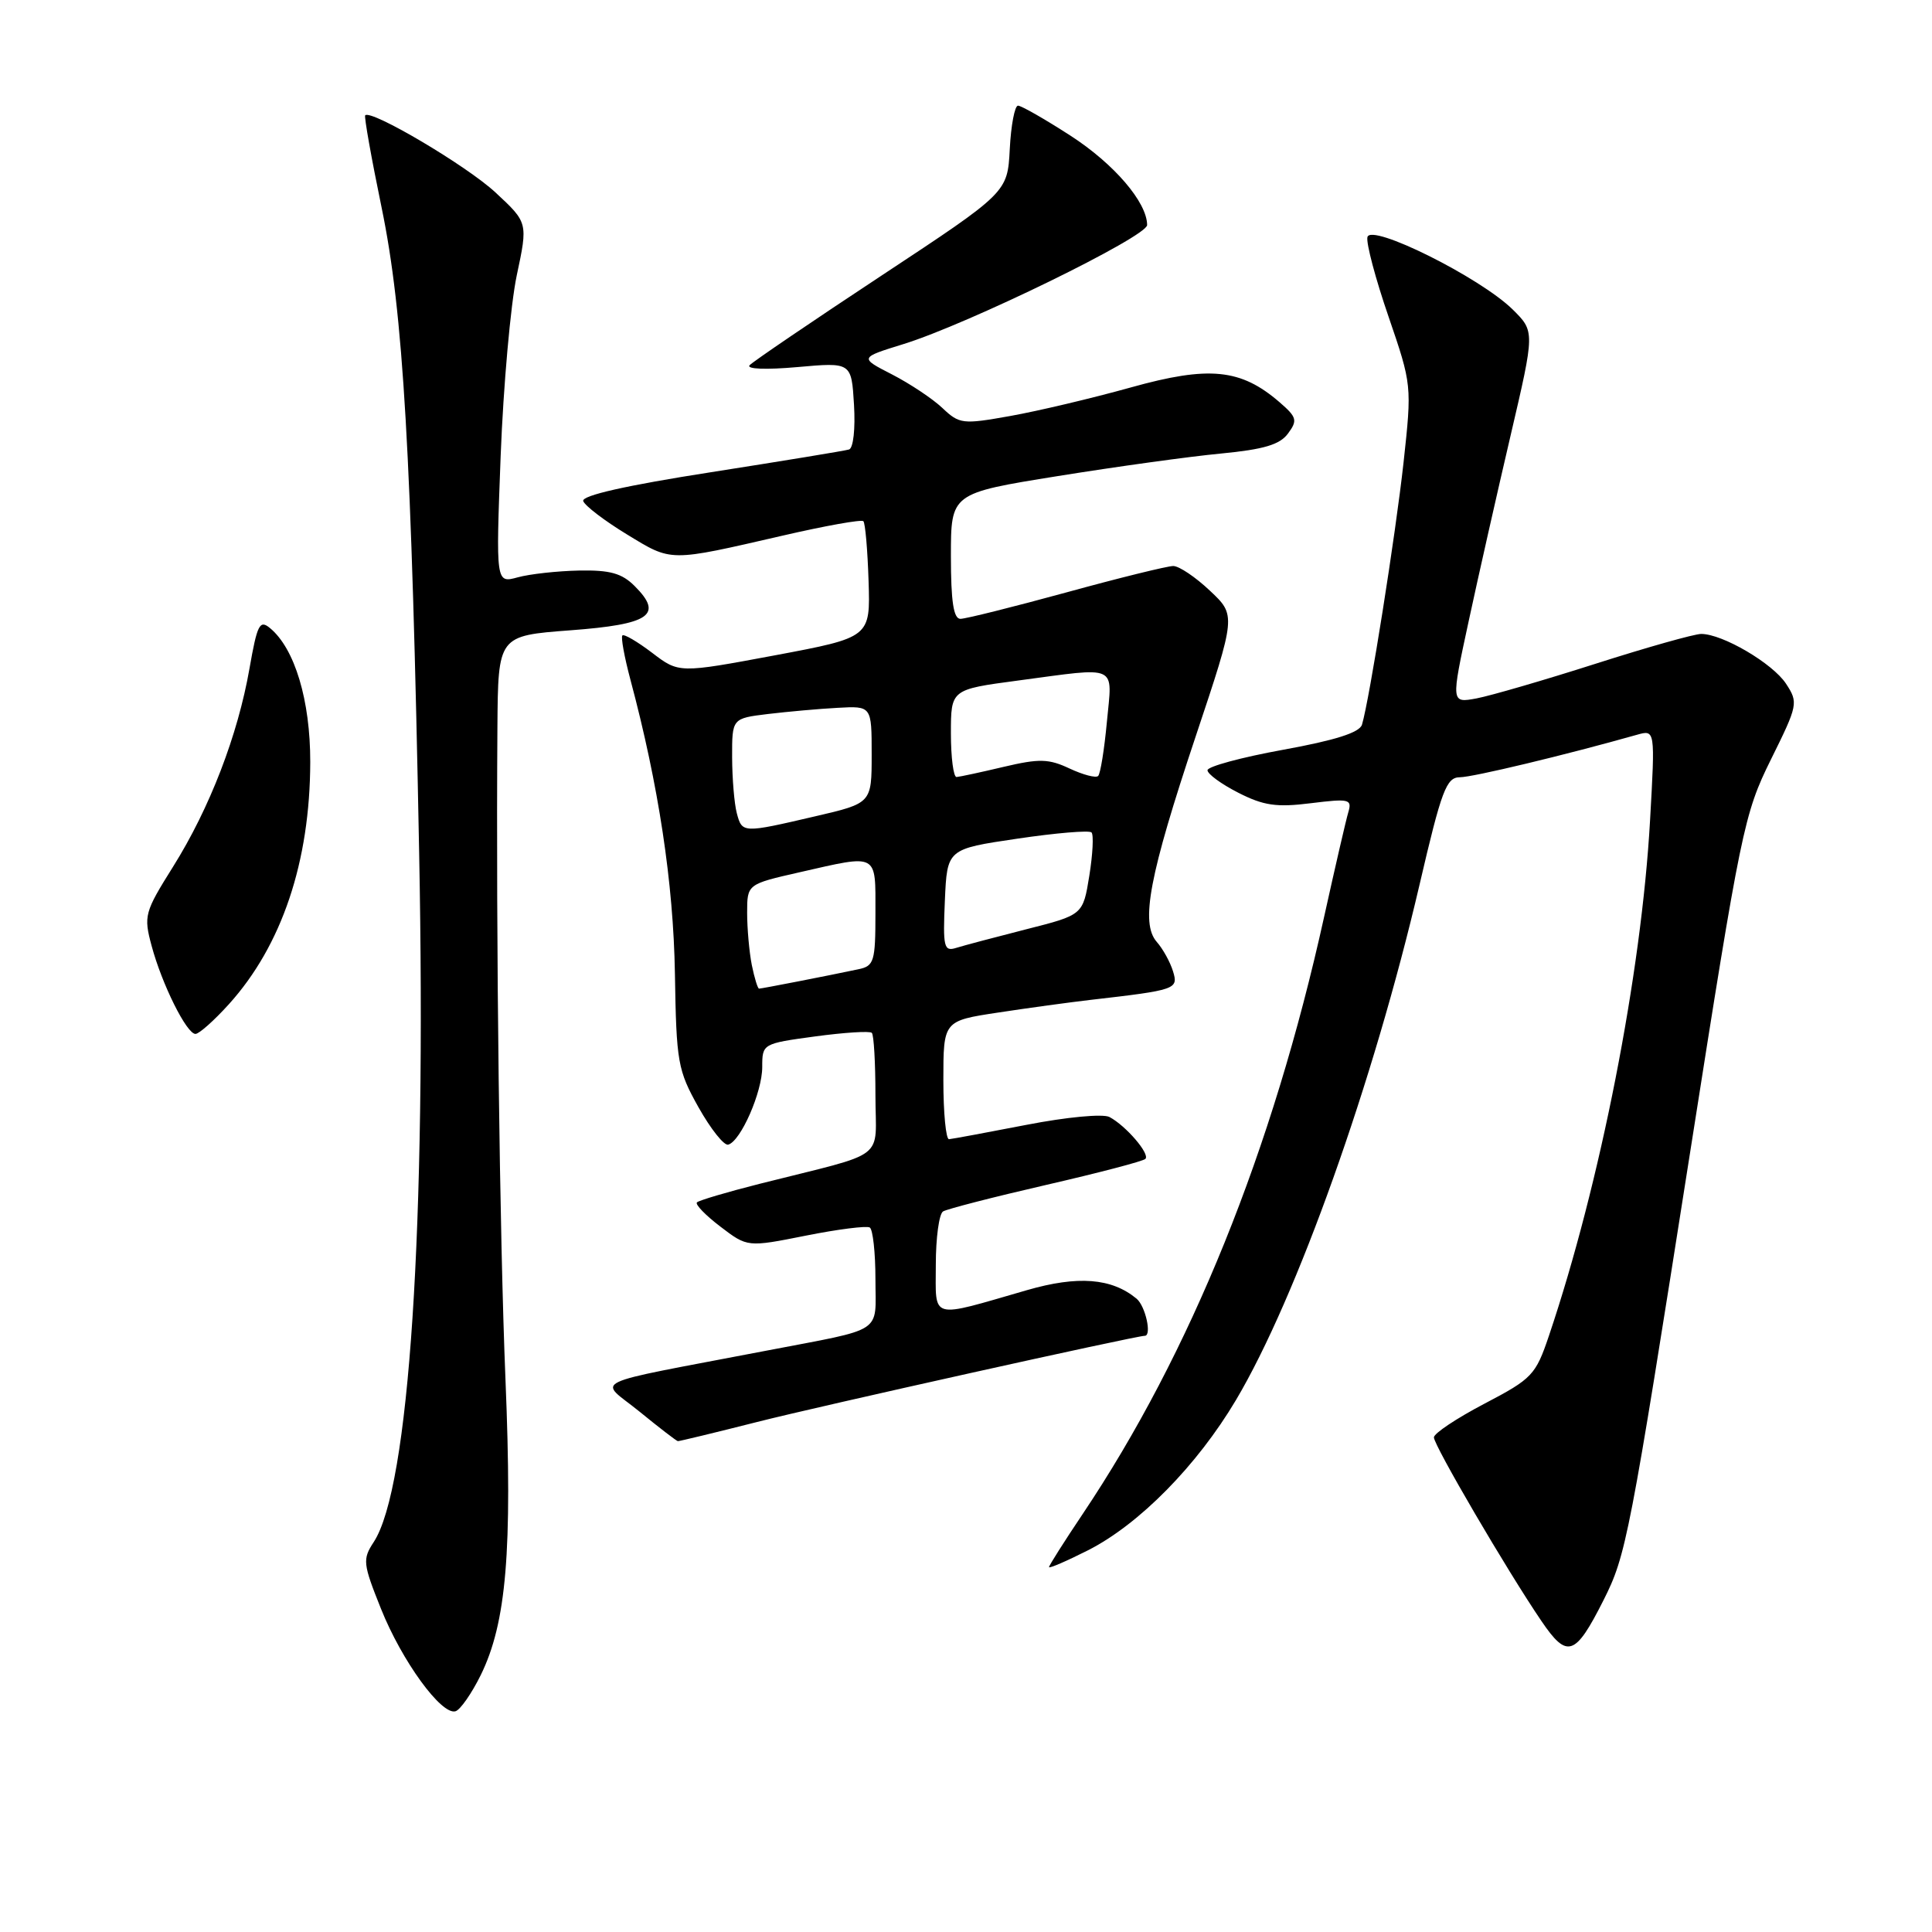 <?xml version="1.0" encoding="UTF-8" standalone="no"?>
<!DOCTYPE svg PUBLIC "-//W3C//DTD SVG 1.1//EN" "http://www.w3.org/Graphics/SVG/1.1/DTD/svg11.dtd" >
<svg xmlns="http://www.w3.org/2000/svg" xmlns:xlink="http://www.w3.org/1999/xlink" version="1.1" viewBox="0 0 256 256">
 <g >
 <path fill="currentColor"
d=" M 63.70 221.96 C 67.10 215.04 67.91 205.49 66.98 182.84 C 66.20 163.86 65.71 124.38 65.91 96.37 C 66.00 84.24 66.00 84.24 75.57 83.52 C 86.13 82.73 87.93 81.49 84.11 77.67 C 82.41 75.96 80.83 75.52 76.72 75.60 C 73.85 75.66 70.19 76.06 68.60 76.50 C 65.70 77.29 65.70 77.29 66.34 60.40 C 66.70 51.10 67.66 40.35 68.47 36.50 C 69.96 29.50 69.96 29.50 65.65 25.50 C 61.88 21.99 49.19 14.48 48.39 15.28 C 48.23 15.44 49.21 20.95 50.57 27.53 C 53.44 41.41 54.53 60.02 55.54 113.00 C 56.50 162.74 54.23 197.14 49.52 204.33 C 48.02 206.62 48.08 207.18 50.49 213.19 C 53.25 220.09 58.50 227.31 60.36 226.75 C 60.99 226.56 62.49 224.41 63.70 221.96 Z  M 212.46 212.06 C 215.48 206.07 215.88 204.00 224.01 152.31 C 230.68 109.86 231.10 107.82 234.65 100.65 C 238.24 93.40 238.30 93.11 236.66 90.60 C 234.89 87.90 228.25 84.00 225.42 84.00 C 224.51 84.00 218.21 85.78 211.42 87.95 C 204.63 90.12 197.54 92.18 195.66 92.54 C 192.26 93.17 192.26 93.17 194.60 82.34 C 195.88 76.38 198.39 65.29 200.16 57.71 C 203.38 43.92 203.38 43.92 200.44 41.01 C 196.14 36.77 181.59 29.52 181.19 31.43 C 181.01 32.23 182.27 36.97 183.99 41.96 C 187.08 50.98 187.09 51.07 185.98 61.26 C 184.92 70.89 181.47 92.68 180.47 96.02 C 180.15 97.07 176.94 98.09 170.01 99.35 C 164.50 100.35 160.00 101.57 160.00 102.06 C 160.00 102.56 161.84 103.90 164.08 105.04 C 167.43 106.75 169.15 107.00 173.69 106.43 C 178.79 105.80 179.17 105.89 178.66 107.62 C 178.35 108.65 176.91 114.90 175.45 121.50 C 168.62 152.44 157.76 179.29 143.45 200.63 C 141.00 204.28 139.00 207.44 139.00 207.65 C 139.00 207.86 141.32 206.86 144.17 205.42 C 150.95 201.98 158.62 194.19 163.78 185.50 C 171.83 171.93 181.99 143.40 188.09 117.25 C 191.02 104.65 191.65 103.00 193.45 102.99 C 195.16 102.98 207.36 100.06 216.91 97.36 C 219.32 96.68 219.32 96.68 218.64 108.72 C 217.49 129.08 212.04 156.85 205.24 177.00 C 203.48 182.21 203.03 182.68 196.69 186.00 C 193.01 187.93 190.00 189.93 190.00 190.46 C 190.00 191.53 199.72 208.15 204.25 214.80 C 207.66 219.82 208.72 219.47 212.46 212.06 Z  M 100.32 188.42 C 108.57 186.32 150.52 177.00 151.69 177.00 C 152.65 177.00 151.78 173.06 150.60 172.08 C 147.30 169.35 142.83 169.00 136.08 170.95 C 123.05 174.71 124.00 174.98 124.00 167.58 C 124.00 164.03 124.43 160.85 124.96 160.52 C 125.49 160.20 131.61 158.62 138.57 157.02 C 145.53 155.42 151.47 153.87 151.77 153.56 C 152.41 152.92 149.21 149.18 147.01 148.01 C 146.16 147.56 141.34 148.01 136.00 149.05 C 130.78 150.06 126.16 150.92 125.75 150.95 C 125.34 150.98 125.00 147.46 125.00 143.14 C 125.00 135.27 125.00 135.27 132.25 134.17 C 136.24 133.56 141.75 132.81 144.50 132.49 C 155.87 131.18 156.16 131.08 155.43 128.70 C 155.06 127.49 154.10 125.74 153.28 124.81 C 151.08 122.30 152.28 116.00 158.46 97.50 C 163.79 81.53 163.79 81.53 160.32 78.27 C 158.42 76.47 156.23 75.00 155.46 75.00 C 154.69 75.00 148.31 76.57 141.29 78.50 C 134.27 80.42 127.95 82.00 127.26 82.00 C 126.35 82.00 126.00 79.70 126.00 73.68 C 126.00 65.36 126.00 65.36 140.12 63.09 C 147.89 61.84 157.62 60.49 161.75 60.10 C 167.47 59.55 169.59 58.92 170.67 57.44 C 171.96 55.70 171.84 55.28 169.54 53.29 C 164.41 48.86 160.21 48.44 149.83 51.34 C 144.70 52.77 137.52 54.47 133.87 55.12 C 127.55 56.25 127.13 56.20 124.87 54.06 C 123.57 52.83 120.56 50.83 118.19 49.61 C 113.88 47.40 113.88 47.40 119.69 45.60 C 128.24 42.96 152.00 31.35 152.00 29.82 C 151.99 26.81 147.62 21.71 141.85 17.98 C 138.46 15.79 135.33 14.00 134.89 14.00 C 134.46 14.00 133.96 16.59 133.80 19.75 C 133.50 25.50 133.50 25.50 116.83 36.50 C 107.66 42.55 99.79 47.90 99.33 48.39 C 98.85 48.91 101.50 49.01 105.66 48.64 C 112.82 48.00 112.82 48.00 113.16 53.63 C 113.35 56.82 113.07 59.39 112.50 59.56 C 111.95 59.73 103.72 61.08 94.21 62.57 C 82.98 64.32 77.05 65.66 77.28 66.39 C 77.48 67.00 80.08 68.99 83.07 70.81 C 89.08 74.47 88.55 74.46 103.72 70.97 C 109.34 69.67 114.15 68.81 114.40 69.06 C 114.65 69.31 114.96 72.88 115.09 76.99 C 115.33 84.46 115.33 84.46 102.65 86.84 C 89.96 89.21 89.96 89.21 86.41 86.50 C 84.46 85.02 82.69 83.98 82.47 84.20 C 82.25 84.41 82.73 87.05 83.53 90.05 C 87.27 104.03 89.23 117.02 89.43 129.00 C 89.62 140.79 89.80 141.80 92.56 146.73 C 94.18 149.61 95.95 151.84 96.50 151.67 C 98.16 151.19 101.00 144.71 101.00 141.39 C 101.00 138.30 101.04 138.28 108.02 137.33 C 111.89 136.81 115.26 136.59 115.52 136.86 C 115.79 137.12 116.00 140.84 116.00 145.13 C 116.00 153.98 117.93 152.50 100.66 156.86 C 96.35 157.95 92.61 159.06 92.35 159.32 C 92.08 159.58 93.48 161.03 95.45 162.53 C 99.04 165.27 99.04 165.27 106.77 163.73 C 111.02 162.88 114.84 162.40 115.25 162.65 C 115.66 162.91 116.00 165.99 116.00 169.49 C 116.00 176.84 117.39 175.93 101.50 178.98 C 77.17 183.65 79.31 182.63 84.73 187.04 C 87.35 189.18 89.64 190.94 89.82 190.96 C 89.99 190.98 94.72 189.84 100.32 188.42 Z  M 30.34 133.05 C 37.35 125.28 41.08 114.19 41.11 100.97 C 41.12 92.80 39.06 85.93 35.77 83.22 C 34.41 82.09 34.08 82.75 33.06 88.57 C 31.52 97.40 27.79 107.09 22.94 114.83 C 19.14 120.89 19.02 121.35 20.09 125.33 C 21.46 130.43 24.73 137.00 25.90 137.00 C 26.38 137.00 28.38 135.22 30.34 133.05 Z  M 99.62 127.88 C 99.28 126.16 99.00 123.04 99.00 120.96 C 99.00 117.16 99.00 117.16 105.95 115.58 C 116.45 113.19 116.00 112.95 116.00 120.98 C 116.00 127.41 115.82 128.00 113.75 128.43 C 109.60 129.31 100.91 131.00 100.58 131.00 C 100.40 131.00 99.97 129.59 99.62 127.88 Z  M 125.20 119.33 C 125.50 112.50 125.50 112.50 134.79 111.13 C 139.91 110.37 144.33 110.00 144.63 110.30 C 144.93 110.60 144.80 113.18 144.34 116.04 C 143.50 121.23 143.50 121.23 136.00 123.13 C 131.88 124.18 127.69 125.29 126.70 125.60 C 125.07 126.11 124.93 125.52 125.20 119.33 Z  M 97.63 107.75 C 97.30 106.51 97.02 103.18 97.01 100.34 C 97.00 95.19 97.00 95.19 101.75 94.61 C 104.36 94.30 108.53 93.92 111.00 93.79 C 115.50 93.54 115.50 93.54 115.50 99.98 C 115.50 106.43 115.50 106.43 108.00 108.17 C 98.38 110.41 98.34 110.41 97.63 107.75 Z  M 126.00 97.18 C 126.00 91.36 126.00 91.36 134.86 90.18 C 148.37 88.38 147.39 87.93 146.67 95.64 C 146.33 99.30 145.81 102.53 145.51 102.82 C 145.22 103.12 143.52 102.67 141.74 101.84 C 138.96 100.53 137.72 100.50 133.00 101.61 C 129.97 102.33 127.16 102.93 126.75 102.96 C 126.34 102.98 126.00 100.38 126.00 97.18 Z "/>
</g>
</svg>